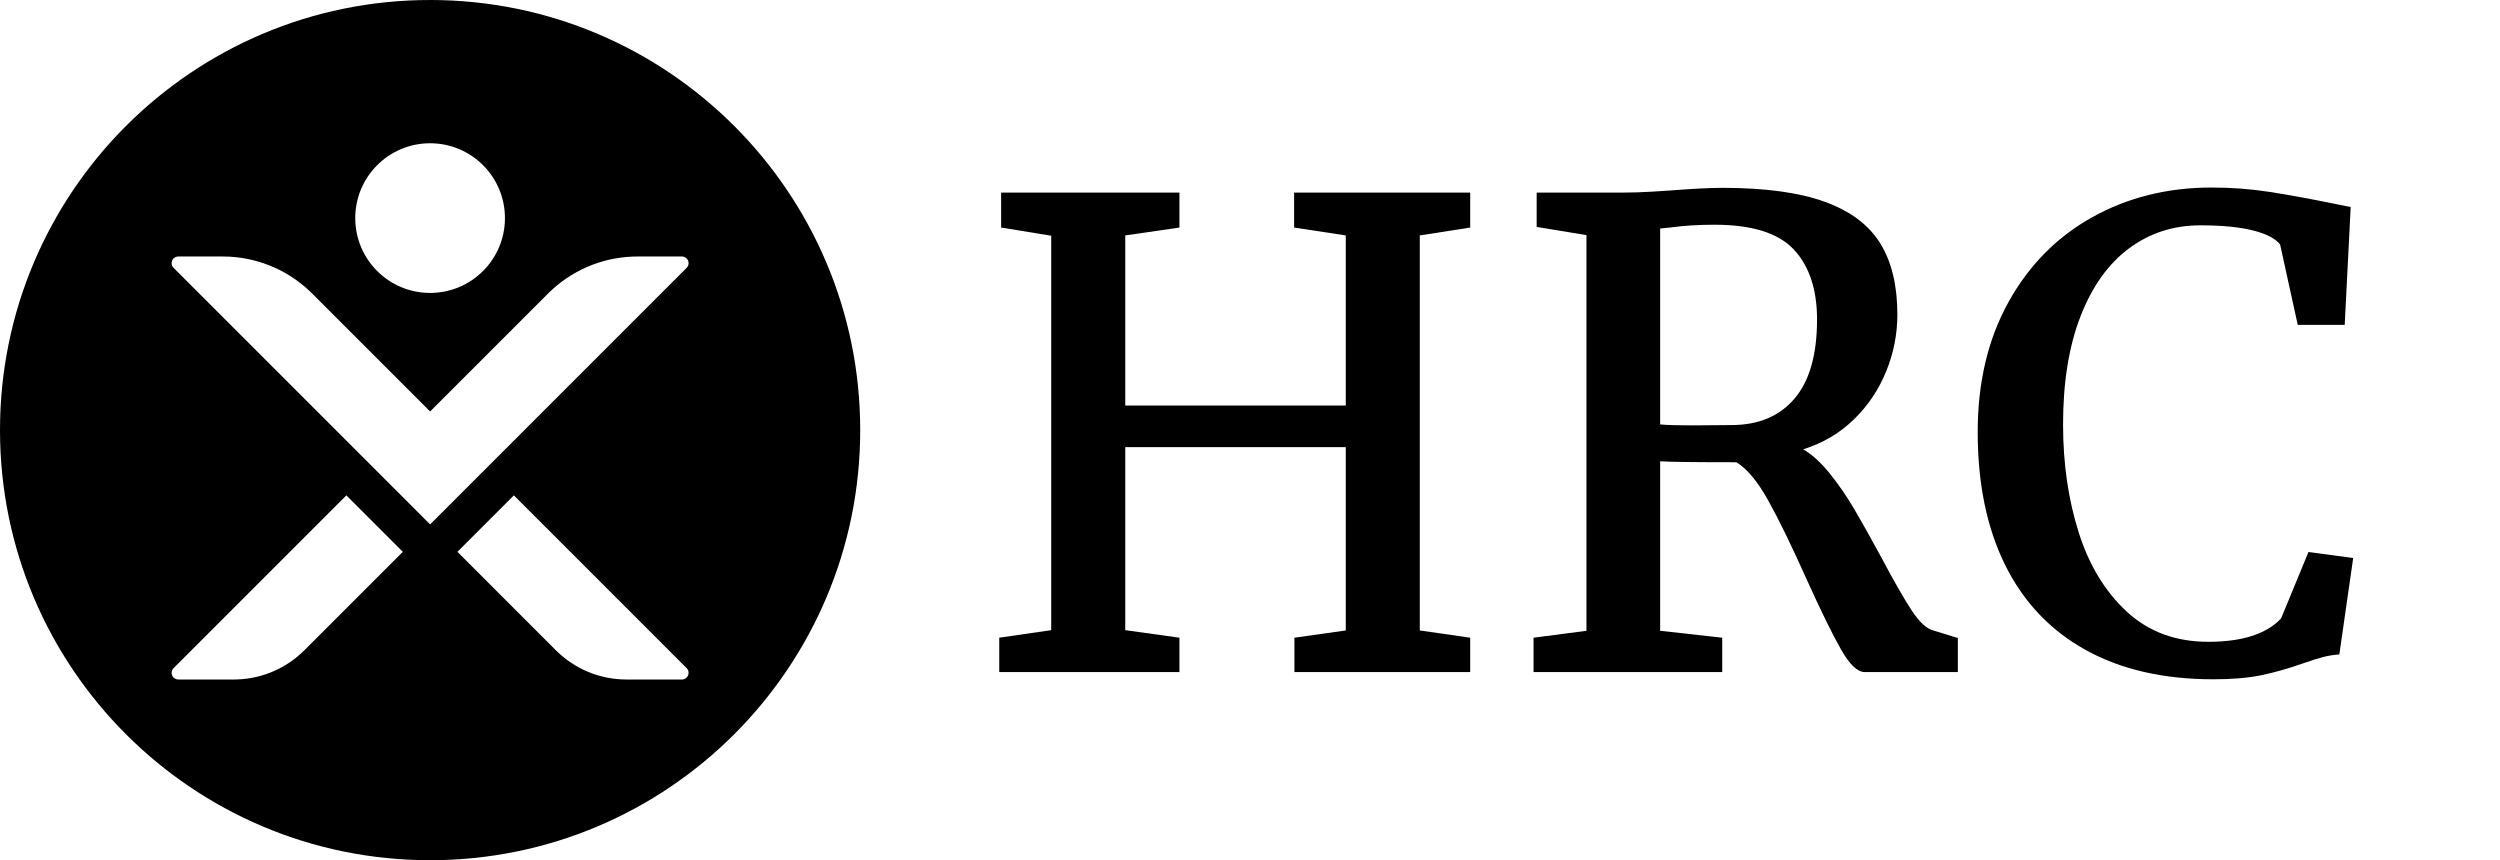 <?xml version="1.0" encoding="UTF-8"?>
<svg width="186px" height="64px" viewBox="0 0 186 64" version="1.1" xmlns="http://www.w3.org/2000/svg" xmlns:xlink="http://www.w3.org/1999/xlink">
    <title>logo/hrc/black/short/hrc-logo-black-short</title>
    <g id="logo/hrc/black/short/hrc-logo-black-short" stroke="none" stroke-width="1" fill="none" fill-rule="evenodd">
        <g id="HRC" transform="translate(74.344, 13.953)" fill="#000000">
            <polygon id="Path" points="3.867 32.93 3.867 3.586 0.141 2.977 0.141 0.375 13.406 0.375 13.406 2.977 9.375 3.562 9.375 16.219 25.781 16.219 25.781 3.562 21.938 2.977 21.938 0.375 35.039 0.375 35.039 2.977 31.289 3.562 31.289 32.953 35.039 33.492 35.039 36.047 21.961 36.047 21.961 33.492 25.781 32.953 25.781 19.312 9.375 19.312 9.375 32.93 13.406 33.492 13.406 36.047 0 36.047 0 33.492"></polygon>
            <path d="M43.688,32.977 L43.688,3.539 L39.984,2.93 L39.984,0.375 L46.43,0.375 C47.117,0.375 47.836,0.352 48.586,0.305 C49.336,0.258 49.82,0.227 50.039,0.211 C51.633,0.086 52.891,0.023 53.812,0.023 C56.969,0.023 59.5,0.367 61.406,1.055 C63.312,1.742 64.691,2.773 65.543,4.148 C66.395,5.523 66.82,7.289 66.82,9.445 C66.82,10.898 66.543,12.309 65.988,13.676 C65.434,15.043 64.629,16.238 63.574,17.262 C62.52,18.285 61.266,19.023 59.812,19.477 C60.484,19.867 61.148,20.473 61.805,21.293 C62.461,22.113 63.062,22.988 63.609,23.918 C64.156,24.848 64.828,26.047 65.625,27.516 C66.562,29.281 67.316,30.598 67.887,31.465 C68.457,32.332 68.992,32.828 69.492,32.953 L71.32,33.516 L71.32,36.047 L64.383,36.047 C63.852,36.047 63.27,35.492 62.637,34.383 C62.004,33.273 61.156,31.547 60.094,29.203 C58.984,26.719 58.031,24.758 57.234,23.32 C56.438,21.883 55.641,20.922 54.844,20.438 C51.734,20.438 49.844,20.414 49.172,20.367 L49.172,32.977 L53.789,33.492 L53.789,36.047 L39.75,36.047 L39.75,33.492 L43.688,32.977 Z M54.469,17.672 C56.484,17.672 58.051,17.016 59.168,15.703 C60.285,14.391 60.844,12.43 60.844,9.82 C60.844,7.586 60.27,5.852 59.121,4.617 C57.973,3.383 56,2.766 53.203,2.766 C52.016,2.766 50.914,2.836 49.898,2.977 L49.172,3.047 L49.172,17.625 C49.672,17.672 50.461,17.695 51.539,17.695 L54.469,17.672 Z" id="Shape"></path>
            <path d="M72.797,18.188 C72.797,14.5 73.559,11.281 75.082,8.531 C76.605,5.781 78.688,3.672 81.328,2.203 C83.969,0.734 86.922,0 90.188,0 C91.688,0 93.137,0.109 94.535,0.328 C95.934,0.547 97.516,0.836 99.281,1.195 L100.547,1.453 L100.102,10.219 L96.609,10.219 L95.297,4.242 C94.969,3.805 94.305,3.457 93.305,3.199 C92.305,2.941 90.992,2.812 89.367,2.812 C87.367,2.812 85.598,3.383 84.059,4.523 C82.52,5.664 81.316,7.348 80.449,9.574 C79.582,11.801 79.148,14.484 79.148,17.625 C79.148,20.531 79.535,23.207 80.309,25.652 C81.082,28.098 82.277,30.066 83.895,31.559 C85.512,33.051 87.531,33.797 89.953,33.797 C92.469,33.797 94.273,33.219 95.367,32.062 L97.406,27.117 L100.734,27.562 L99.703,34.734 C99.281,34.766 98.875,34.832 98.484,34.934 C98.094,35.035 97.586,35.195 96.961,35.414 C95.898,35.789 94.883,36.078 93.914,36.281 C92.945,36.484 91.75,36.586 90.328,36.586 C86.609,36.586 83.438,35.855 80.812,34.395 C78.188,32.934 76.195,30.828 74.836,28.078 C73.477,25.328 72.797,22.031 72.797,18.188 Z" id="Path"></path>
        </g>
        <path d="M32,0 C49.673,0 64,14.327 64,32 C64,49.674 49.673,64 32,64 C14.327,64 0,49.674 0,32 C0,14.327 14.327,0 32,0 Z M25.769,36.855 L12.914,49.71 L12.858,49.775 C12.632,50.091 12.852,50.555 13.264,50.555 L13.264,50.555 L17.394,50.555 L17.704,50.548 C19.56,50.471 21.324,49.7 22.644,48.38 L22.644,48.38 L29.969,41.055 L25.769,36.855 Z M38.231,36.855 L34.032,41.055 L41.356,48.38 C42.749,49.773 44.638,50.555 46.606,50.555 L46.606,50.555 L50.736,50.555 C51.178,50.555 51.398,50.022 51.086,49.71 L51.086,49.71 L38.231,36.855 Z M16.573,19.083 L13.263,19.083 L13.178,19.09 C12.795,19.153 12.622,19.637 12.913,19.928 L12.913,19.928 L32,39.015 L51.086,19.928 L51.142,19.863 C51.368,19.547 51.148,19.083 50.736,19.083 L50.736,19.083 L47.426,19.083 L47.102,19.089 C44.726,19.171 42.464,20.151 40.776,21.838 L40.776,21.838 L32,30.614 L23.223,21.838 L22.99,21.612 C21.252,19.99 18.959,19.083 16.573,19.083 L16.573,19.083 Z M32,10.659 C28.924,10.659 26.431,13.152 26.431,16.227 C26.431,19.302 28.924,21.794 32,21.794 C35.075,21.794 37.568,19.302 37.568,16.227 C37.568,13.152 35.075,10.659 32,10.659 Z" id="icon" fill="#000000"></path>
    </g>
</svg>